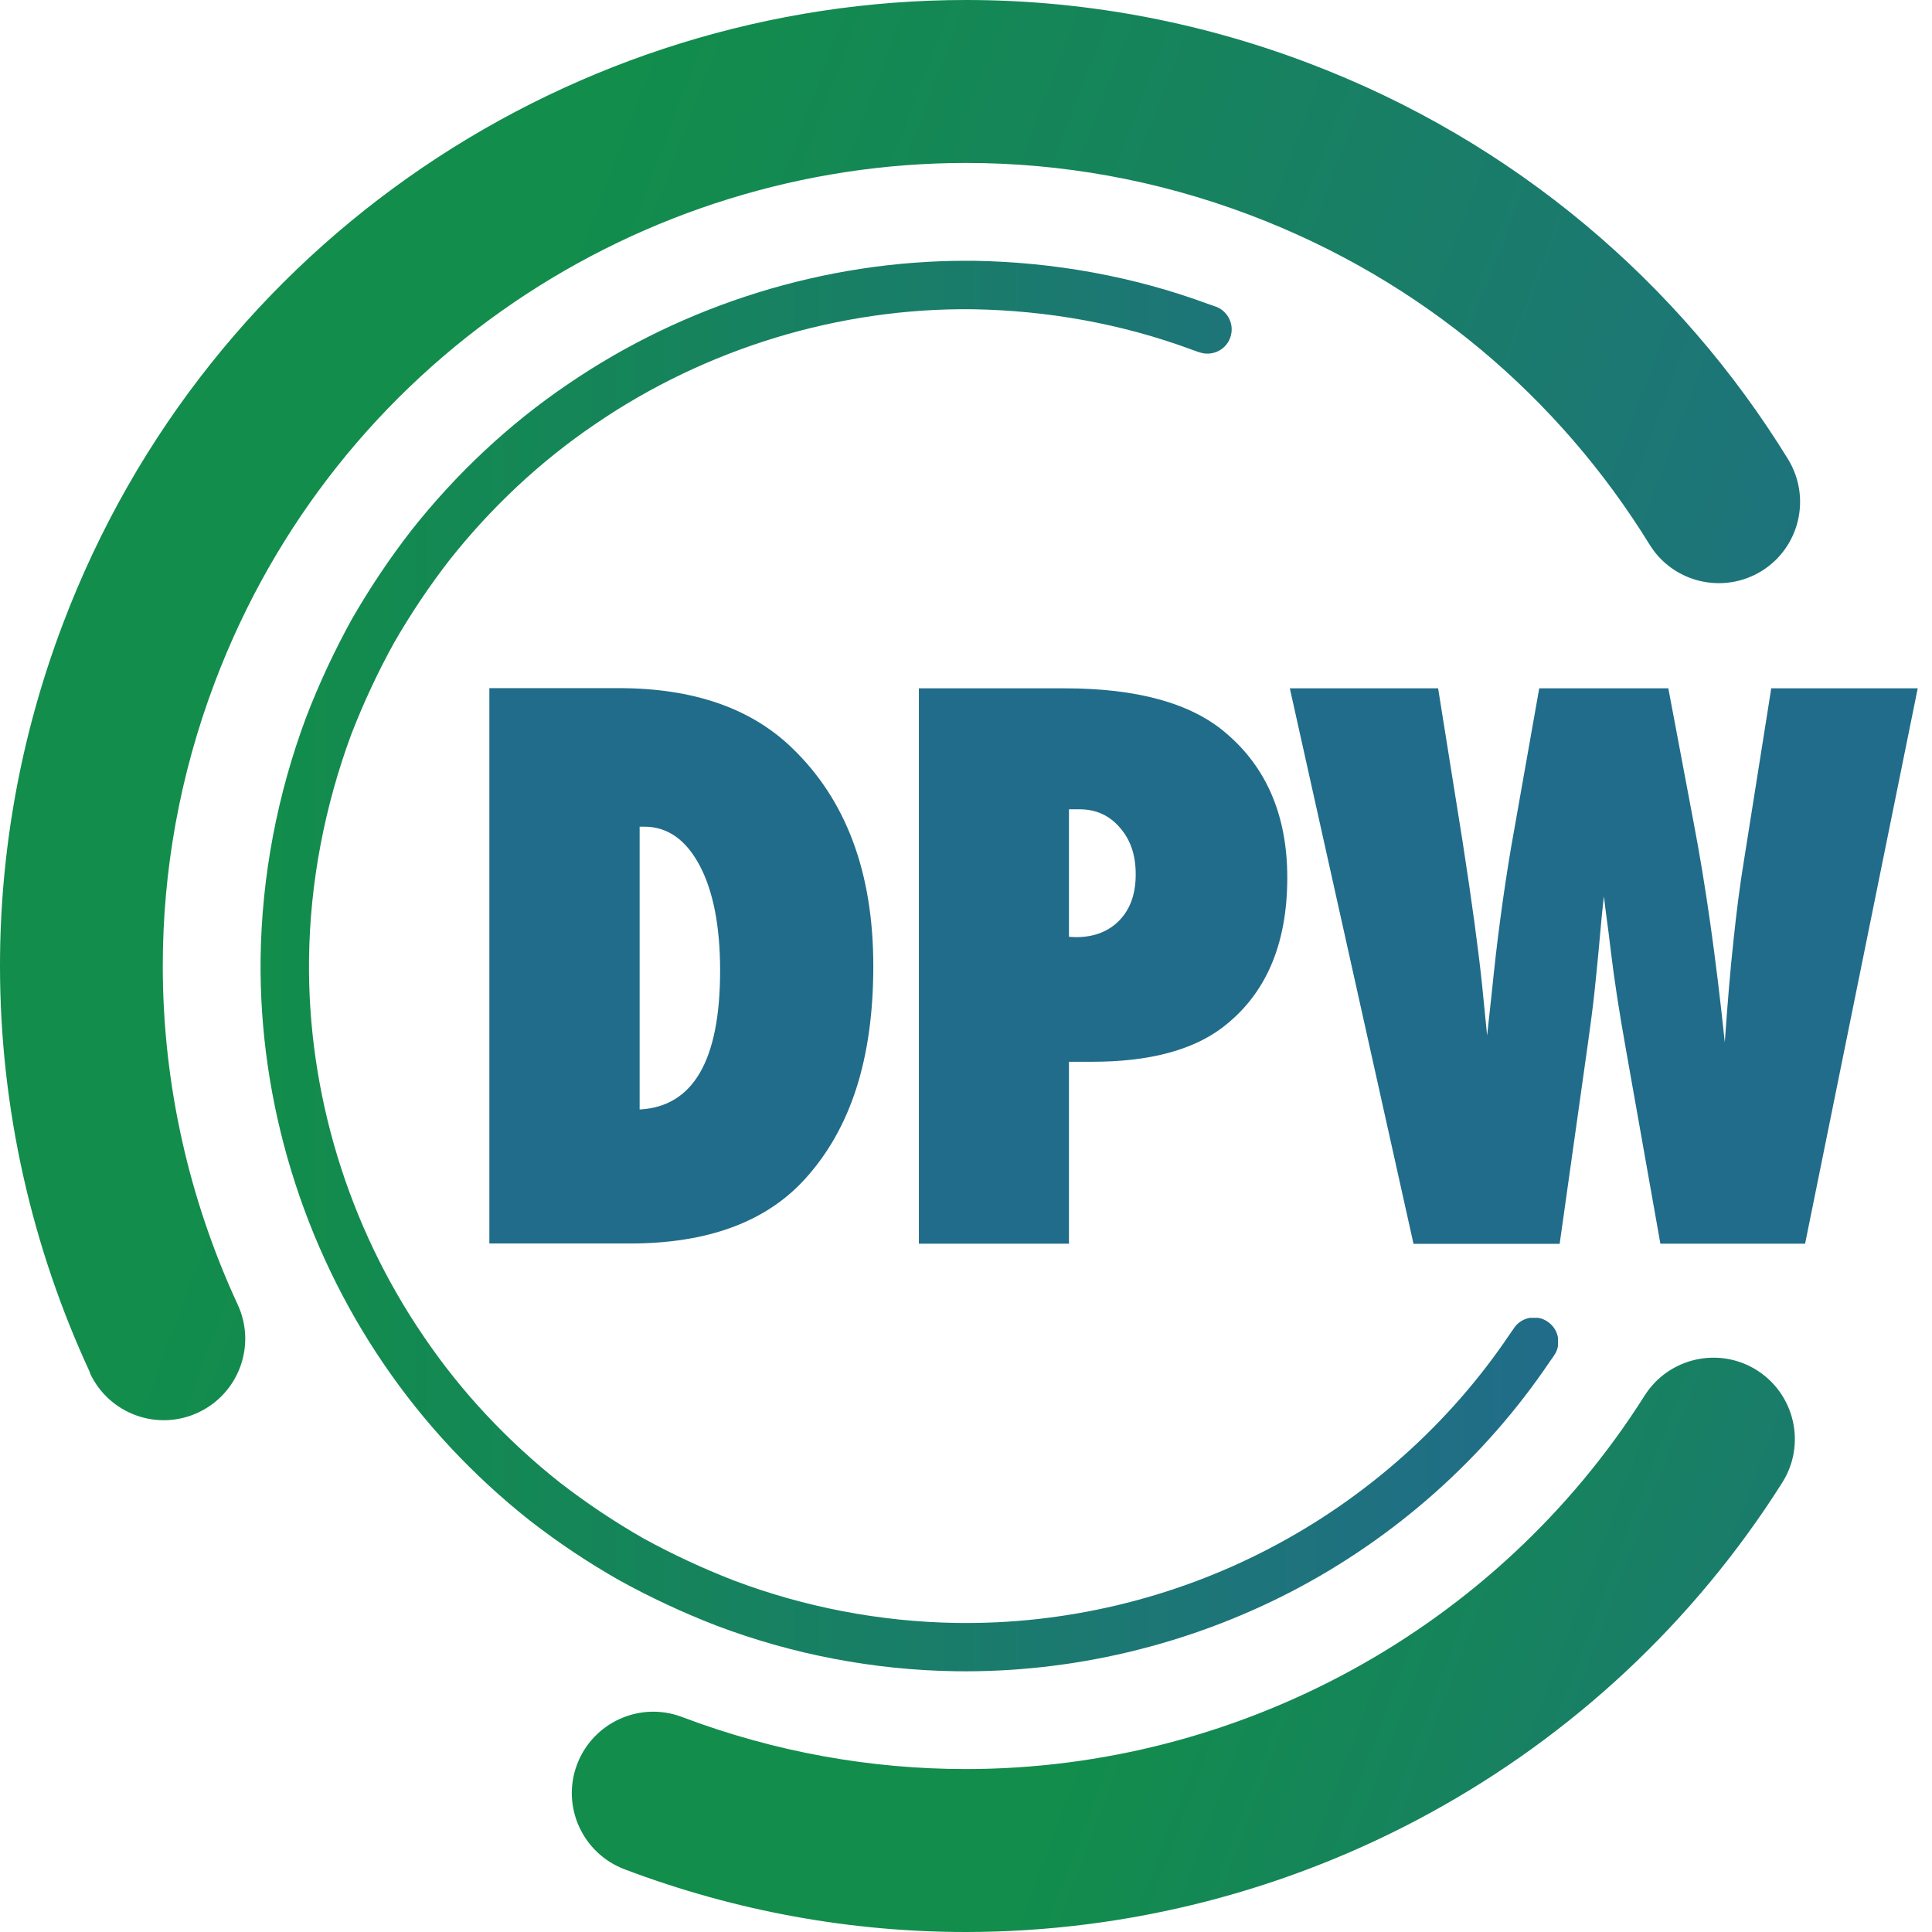 <svg width="44" height="44" viewBox="0 0 44 44" fill="none" xmlns="http://www.w3.org/2000/svg">
<path d="M11.145 28.324V15.672H14.094C15.782 15.672 17.096 16.125 18.035 17.031C19.271 18.217 19.889 19.873 19.889 22.002C19.889 24.131 19.366 25.721 18.323 26.862C17.434 27.834 16.108 28.32 14.341 28.32H11.145V28.324ZM14.563 25.268C15.786 25.206 16.4 24.152 16.4 22.105C16.4 21.096 16.244 20.297 15.935 19.712C15.622 19.123 15.201 18.827 14.674 18.827H14.567V25.268H14.563Z" fill="#216C8A"/>
<path d="M24.345 28.324H20.927V15.676H24.238C25.89 15.676 27.113 16.009 27.908 16.685C28.847 17.476 29.317 18.579 29.317 19.988C29.317 21.524 28.818 22.669 27.817 23.419C27.134 23.925 26.153 24.181 24.877 24.181H24.345V28.328V28.324ZM24.345 21.335L24.502 21.343C24.918 21.343 25.247 21.215 25.494 20.96C25.741 20.705 25.865 20.359 25.865 19.914C25.865 19.469 25.746 19.123 25.503 18.847C25.264 18.567 24.955 18.431 24.584 18.431H24.345V21.331V21.335Z" fill="#216C8A"/>
<path d="M41.109 28.324H37.814L37.028 23.892C36.875 23.036 36.76 22.29 36.686 21.664C36.649 21.351 36.616 21.092 36.587 20.886C36.558 20.68 36.541 20.519 36.529 20.412C36.5 20.635 36.459 21.055 36.406 21.664C36.377 21.977 36.344 22.303 36.307 22.649C36.27 22.991 36.22 23.357 36.167 23.74L35.52 28.328H32.192L29.375 15.676H32.752L33.308 19.156C33.523 20.544 33.671 21.636 33.753 22.426L33.868 23.584L33.976 22.591C34.091 21.434 34.239 20.334 34.416 19.288L35.055 15.676H37.995L38.568 18.715C38.84 20.128 39.079 21.804 39.281 23.74C39.342 22.871 39.404 22.101 39.478 21.43C39.548 20.758 39.626 20.149 39.717 19.601L40.339 15.676H43.675L41.109 28.328V28.324Z" fill="#216C8A"/>
<path d="M15.531 39.103C17.665 39.91 19.848 40.289 21.998 40.289C28.188 40.289 34.086 37.114 37.455 31.784C38.003 30.919 39.148 30.66 40.013 31.207C40.878 31.755 41.137 32.9 40.59 33.765C36.529 40.19 29.453 43.996 21.998 44C19.411 44 16.779 43.539 14.222 42.571C13.266 42.208 12.78 41.138 13.143 40.182C13.505 39.226 14.576 38.74 15.531 39.103Z" fill="url(#paint0_linear_1021_5243)"/>
<path d="M2.051 31.261C0.717 28.386 0 25.227 0 21.994C0 19.407 0.461 16.775 1.429 14.218C4.757 5.42 13.118 0 22.002 0C24.589 0 27.221 0.461 29.778 1.429C34.502 3.213 38.263 6.462 40.721 10.457C41.257 11.331 40.985 12.471 40.116 13.007C39.243 13.542 38.102 13.27 37.567 12.401C35.52 9.078 32.406 6.388 28.468 4.897C26.335 4.09 24.152 3.711 22.002 3.711C14.617 3.711 7.661 8.217 4.893 15.536C4.086 17.669 3.707 19.852 3.707 22.002C3.707 24.683 4.304 27.315 5.412 29.708C5.844 30.635 5.441 31.739 4.51 32.171C3.583 32.604 2.479 32.2 2.047 31.269L2.051 31.261Z" fill="url(#paint1_linear_1021_5243)"/>
<path d="M35.252 30.104C35.186 30.058 35.111 30.025 35.033 30.013H34.84C34.7 30.038 34.568 30.116 34.481 30.244L34.469 30.264C34.469 30.264 34.448 30.293 34.44 30.305C34.407 30.355 34.382 30.388 34.382 30.388C33.003 32.439 31.096 34.127 28.905 35.268C26.713 36.413 24.234 37.002 21.763 36.961C20.041 36.932 18.324 36.603 16.709 35.993C16.001 35.717 15.309 35.396 14.642 35.029C13.982 34.651 13.348 34.226 12.747 33.761C11.557 32.818 10.502 31.698 9.65 30.437C7.932 27.925 7.001 24.885 7.038 21.841C7.059 20.091 7.397 18.349 8.006 16.709C8.282 16.001 8.604 15.309 8.97 14.646C9.349 13.987 9.773 13.353 10.239 12.752C11.182 11.561 12.302 10.507 13.562 9.654C16.075 7.937 19.114 7.006 22.158 7.043C23.855 7.072 25.552 7.372 27.15 7.966C27.15 7.966 27.195 7.982 27.29 8.015L27.315 8.023C27.603 8.122 27.92 7.974 28.019 7.685C28.118 7.405 27.978 7.101 27.706 6.989C27.698 6.989 27.689 6.981 27.681 6.981C27.582 6.944 27.529 6.928 27.529 6.928C25.816 6.293 23.995 5.968 22.171 5.939C22.113 5.939 22.055 5.939 21.997 5.939C18.785 5.939 15.589 6.936 12.941 8.744C11.59 9.658 10.387 10.791 9.374 12.072C8.871 12.719 8.418 13.398 8.01 14.107C7.615 14.823 7.269 15.565 6.977 16.322C6.318 18.081 5.959 19.951 5.935 21.833C5.898 25.103 6.898 28.365 8.739 31.063C9.658 32.414 10.786 33.617 12.067 34.63C12.714 35.133 13.393 35.586 14.102 35.989C14.819 36.385 15.56 36.73 16.318 37.023C18.048 37.678 19.893 38.032 21.746 38.061C24.403 38.102 27.059 37.468 29.415 36.245C31.771 35.021 33.818 33.205 35.301 31.001C35.301 31.001 35.326 30.968 35.363 30.915C35.363 30.915 35.383 30.886 35.392 30.87C35.396 30.866 35.4 30.857 35.404 30.853C35.445 30.791 35.47 30.726 35.482 30.655V30.462C35.457 30.322 35.379 30.194 35.252 30.104Z" fill="url(#paint2_linear_1021_5243)"/>
<defs>
<linearGradient id="paint0_linear_1021_5243" x1="27.648" y1="30.987" x2="49.776" y2="39.357" gradientUnits="userSpaceOnUse">
<stop stop-color="#128D4B"/>
<stop offset="0.34" stop-color="#16835D"/>
<stop offset="1" stop-color="#216C8A"/>
</linearGradient>
<linearGradient id="paint1_linear_1021_5243" x1="13.437" y1="3.423" x2="47.449" y2="16.289" gradientUnits="userSpaceOnUse">
<stop stop-color="#128D4B"/>
<stop offset="0.34" stop-color="#16835D"/>
<stop offset="1" stop-color="#216C8A"/>
</linearGradient>
<linearGradient id="paint2_linear_1021_5243" x1="5.93" y1="21.998" x2="35.482" y2="21.998" gradientUnits="userSpaceOnUse">
<stop stop-color="#128D4B"/>
<stop offset="0.34" stop-color="#16835D"/>
<stop offset="1" stop-color="#216C8A"/>
</linearGradient>
</defs>
</svg>
